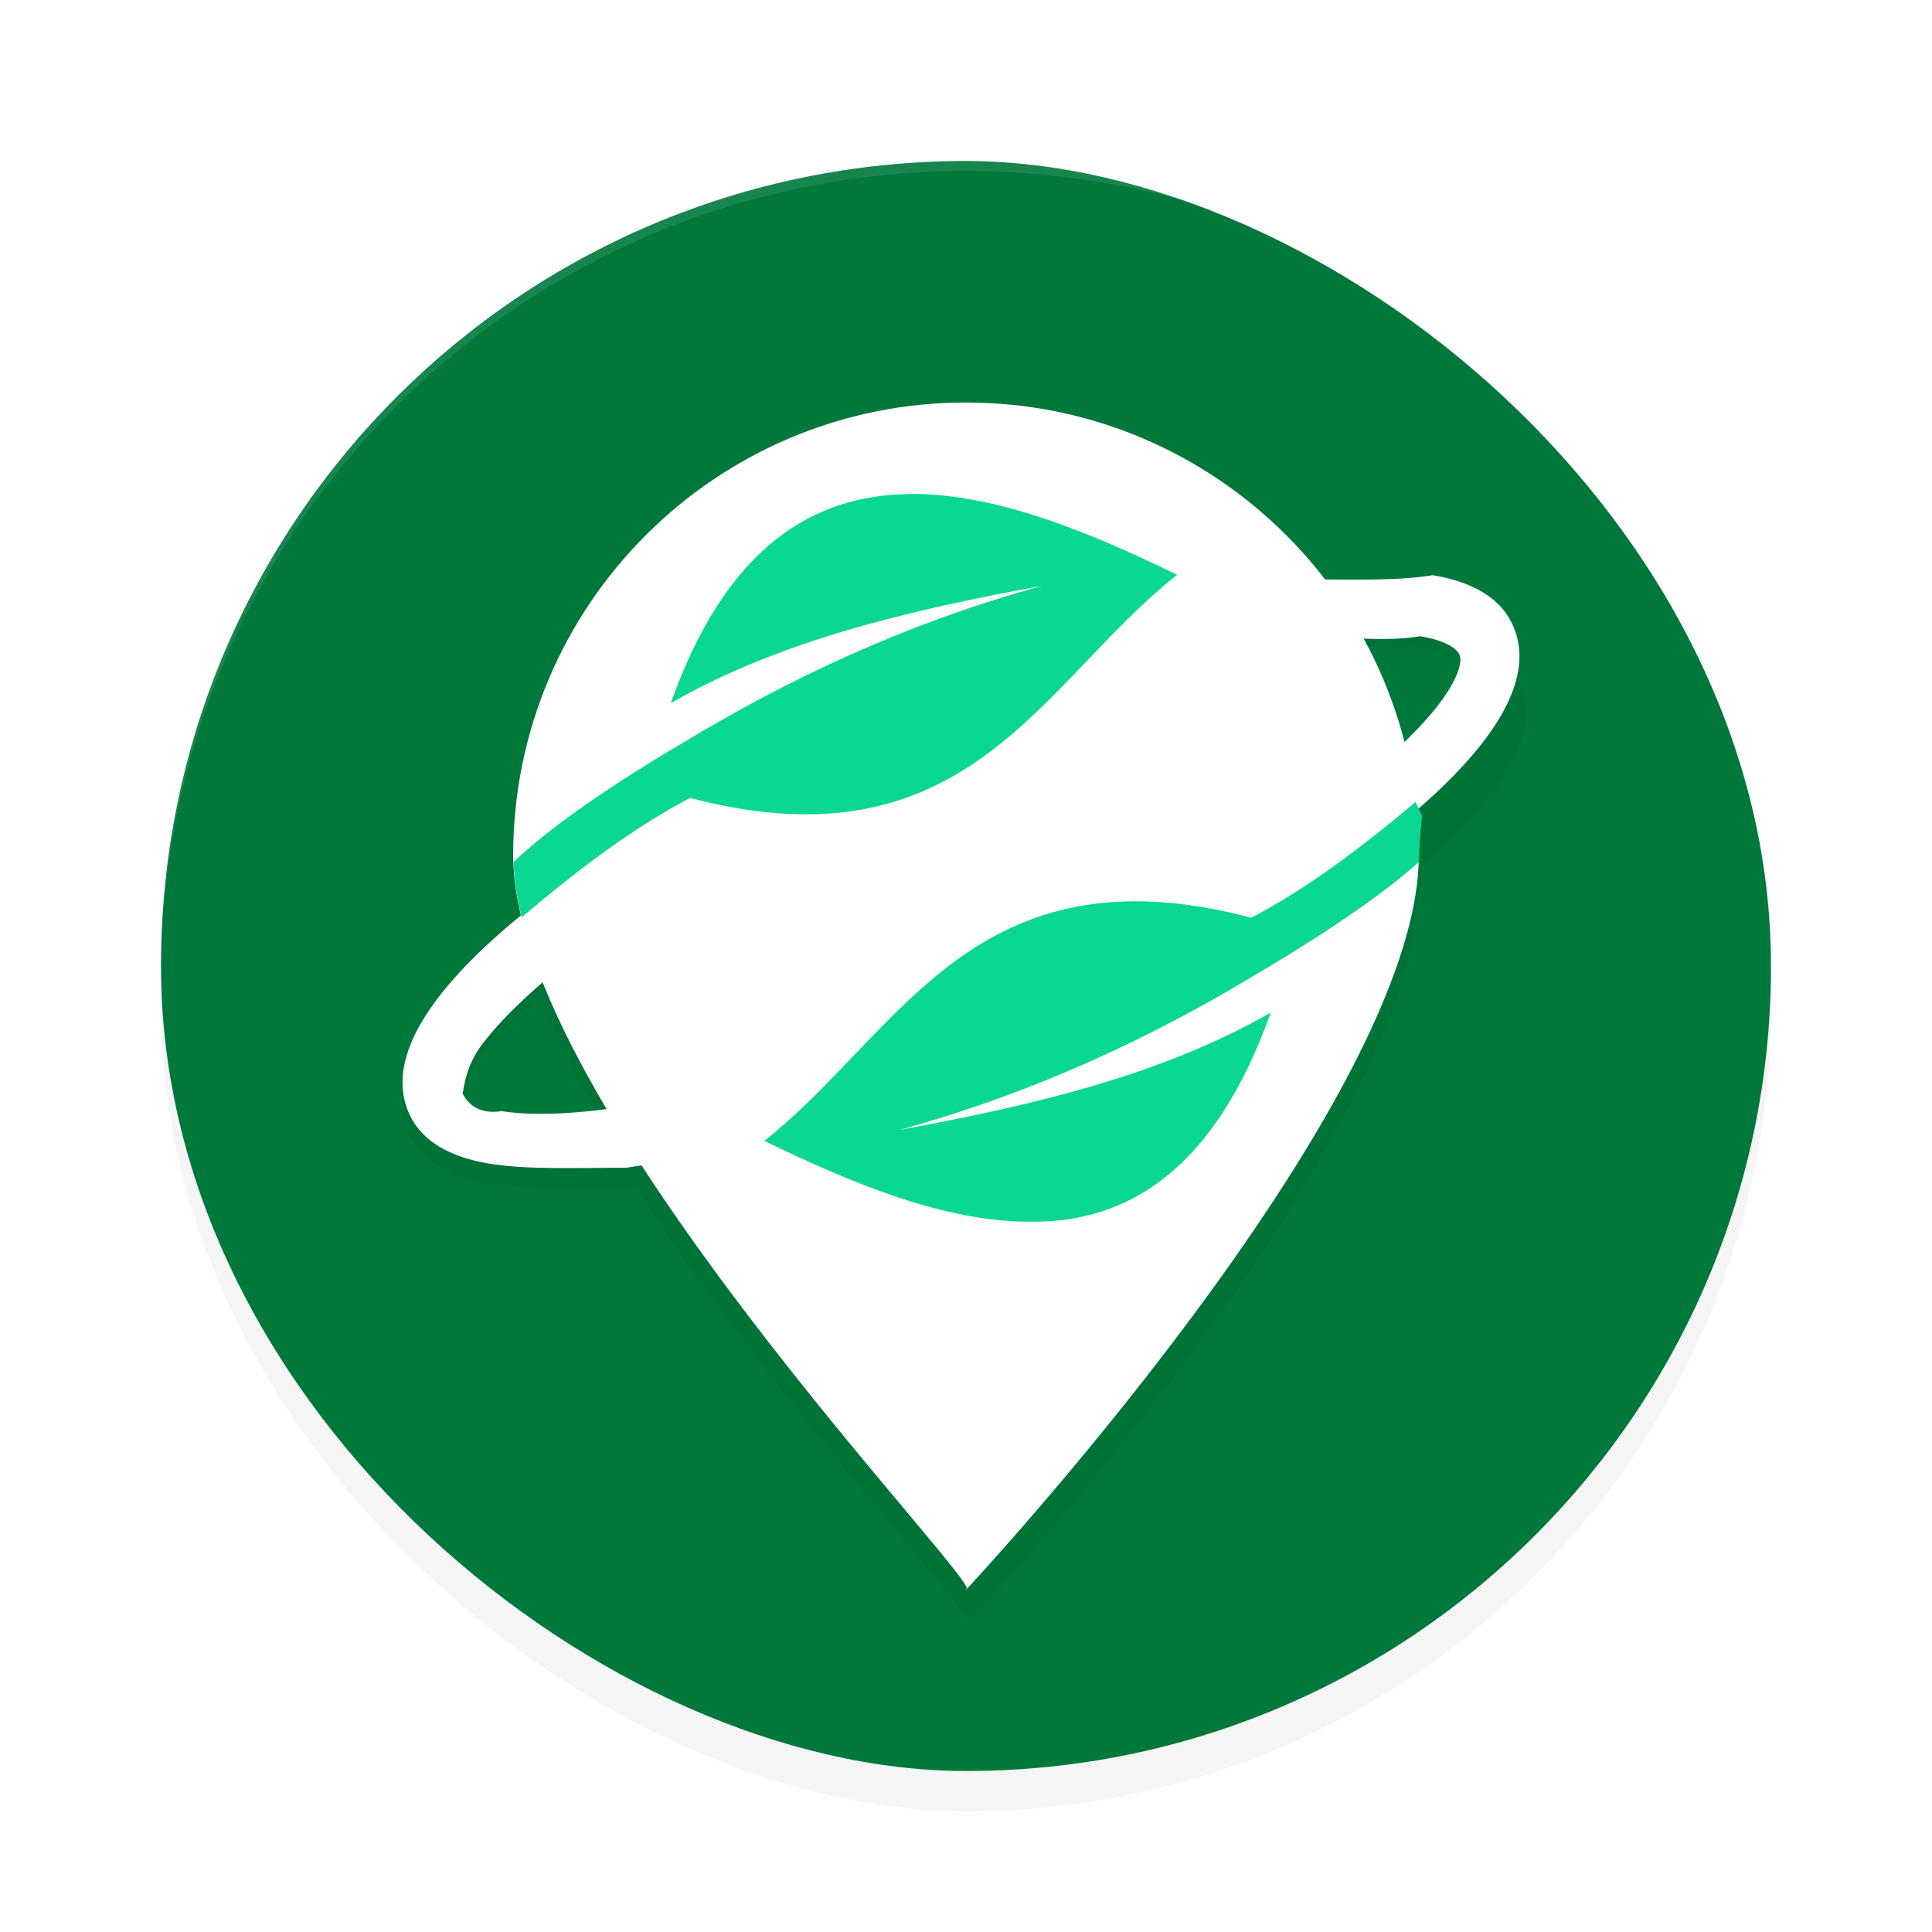 <svg xmlns="http://www.w3.org/2000/svg" id="svg16" width="192" height="192" version="1"><defs><filter style="color-interpolation-filters:sRGB" id="filter867" width="1.1" height="1.1" x=".05" y=".05"><feGaussianBlur stdDeviation="3.2"/></filter><filter style="color-interpolation-filters:sRGB" id="filter7055" width="1.15" height="1.15" x=".08" y=".07"><feGaussianBlur stdDeviation="3.58"/></filter></defs><rect width="160" height="160" x="-180" y="-176" rx="80" ry="80" transform="matrix(0,-1,-1,0,0,0)" style="filter:url(#filter867);opacity:.2;fill:#000"/><rect style="fill:#00783b" width="160" height="160" x="-176" y="-176" rx="80" ry="80" transform="matrix(0,-1,-1,0,0,0)"/><path style="filter:url(#filter7055);opacity:.2;fill:#000" d="m 96,42.00 c -24.85,0 -45,20.15 -45,45 0,0.22 0.03,0.45 0.04,0.68 0.03,0.86 0.11,1.75 0.25,2.66 0.00,0.01 0.01,0.03 0.01,0.04 0.13,0.85 0.29,1.72 0.50,2.61 -3.70,3.03 -6.69,5.97 -8.76,8.85 -2.34,3.27 -3.81,6.87 -2.61,10.27 1.20,3.39 4.48,4.92 8.19,5.54 3.71,0.61 8.31,0.42 13.68,0.40 0.32,0.05 0.66,0.12 0.98,0.17 13.26,20.67 32.55,41.12 32.82,42.82 0.60,0.64 44.06,-47.32 44.86,-72.19 0.01,0.23 0.04,0.47 0.04,0.70 0,0.64 0.02,-1.28 0.05,-1.92 0.01,0.23 0.02,0.46 0.03,0.69 0.00,0.07 0.01,0.14 0.02,0.20 0.05,0.81 0.12,-1.60 0.21,-2.40 3.03,-2.60 5.48,-5.14 7.27,-7.63 2.34,-3.27 3.81,-6.87 2.61,-10.27 -1.20,-3.39 -4.48,-4.92 -8.19,-5.54 -3.21,0.53 -7.11,0.43 -11.56,0.13 C 122.56,48.42 110.03,42.00 96,42.00 Z M 96.11,159.88 C 96.10,159.89 96,160.00 96,160.00 c 0.09,0.01 0.12,0.03 0.11,0.12 z M 136.01,64.16 c 2.01,0.06 3.74,0.02 5.13,0.25 2.78,0.46 3.74,1.38 3.93,1.90 0.18,0.52 0.04,1.92 -1.71,4.36 0.94,1.31 -2.30,2.81 -3.96,4.41 -1.05,-3.85 -2.60,-7.48 -4.58,-10.84 0.39,0.02 0.83,0.07 1.20,0.08 z m -82.32,34.84 c 1.54,3.97 3.65,8.17 6.13,12.43 -4.11,0.50 -7.57,0.56 -9.97,0.16 -2.78,0.46 -3.74,-1.38 -3.93,-1.90 0.18,0.52 0.04,-1.92 1.72,-4.37 1.31,-1.82 3.37,-4.00 6.05,-6.33 z"/><path style="opacity:.1;fill:#fff" d="M 96 16 C 51.68 16 16 51.68 16 96 C 16 96.34 16.00 96.67 16 97 C 16 52.68 51.68 17 96 17 C 140.32 17 176 52.68 176 97 C 176.00 96.67 176 96.34 176 96 C 176 51.68 140.32 16 96 16 z"/><path style="fill:#fff" d="m 141,85.00 c 0,24.85 -45,73.00 -45,73.00 2.70,0.38 -45,-48.15 -45,-73.00 0,-24.85 20.15,-45 45,-45 24.85,0 45,20.15 45,45 z"/><path style="fill:#fff;color:#000" d="m 89.50,69.01 c -14.64,6.41 -27.34,13.80 -36.20,20.74 -4.43,3.47 -7.91,6.81 -10.26,10.08 -2.34,3.27 -3.81,6.87 -2.61,10.27 1.20,3.39 4.48,4.92 8.19,5.54 3.71,0.61 8.31,0.42 13.68,0.40 10.74,-1.63 24.56,-5.85 39.20,-12.25 14.64,-6.41 27.34,-13.80 36.20,-20.74 4.43,-3.47 7.91,-6.81 10.26,-10.08 2.34,-3.27 3.81,-6.87 2.61,-10.27 -1.20,-3.39 -4.48,-4.92 -8.19,-5.54 -3.71,0.61 -8.31,0.42 -13.68,0.40 -10.74,1.63 -24.55,5.85 -39.20,12.26 z m 1.99,5.63 c 14.25,-6.24 27.72,-10.30 37.73,-11.82 5.00,0.76 9.15,0.87 11.93,0.41 2.78,0.46 3.74,1.38 3.92,1.90 0.18,0.52 0.04,1.92 -1.71,4.36 -1.75,2.44 -4.86,5.51 -8.99,8.75 -8.26,6.47 -20.61,13.70 -34.86,19.94 -14.25,6.24 -27.72,10.30 -37.73,11.83 -5.00,0.76 -9.15,0.87 -11.93,0.41 -2.78,0.46 -3.74,-1.38 -3.93,-1.90 0.18,0.52 0.04,-1.92 1.72,-4.36 1.75,-2.44 4.85,-5.51 8.98,-8.75 C 64.89,88.11 77.24,80.88 91.49,74.64 Z"/><path style="fill:#09d792" d="m 140.68,79.69 c -5.08,4.30 -10.70,8.59 -16.33,11.51 -27.63,-7.26 -34.86,11.48 -48.39,22.18 8.73,4.24 18.05,8.11 26.56,8.03 9.65,0.09 18.25,-5.27 23.76,-20.78 -10.94,6.27 -23.77,9.25 -36.93,11.67 13.67,-3.76 25.46,-9.39 35.74,-15.63 v 0.00 c 2.96,-1.73 10.98,-6.58 15.88,-10.97 0.01,0.23 0.04,0.47 0.04,0.70 0,-1.80 0.12,-3.57 0.32,-5.31 z"/><path style="fill:#09d792" d="M 90.42,49.10 C 80.77,49.19 72.17,54.37 66.66,69.88 77.59,63.61 90.43,60.63 103.59,58.21 89.92,61.97 78.13,67.60 67.85,73.83 v 0.00 c -3.16,1.84 -12.06,7.24 -16.81,11.84 0.06,1.73 0.34,3.57 0.80,5.50 5.19,-4.42 10.96,-8.87 16.75,-11.87 27.63,7.26 34.86,-11.48 48.39,-22.18 -8.73,-4.24 -18.05,-8.11 -26.56,-8.03 z"/></svg>